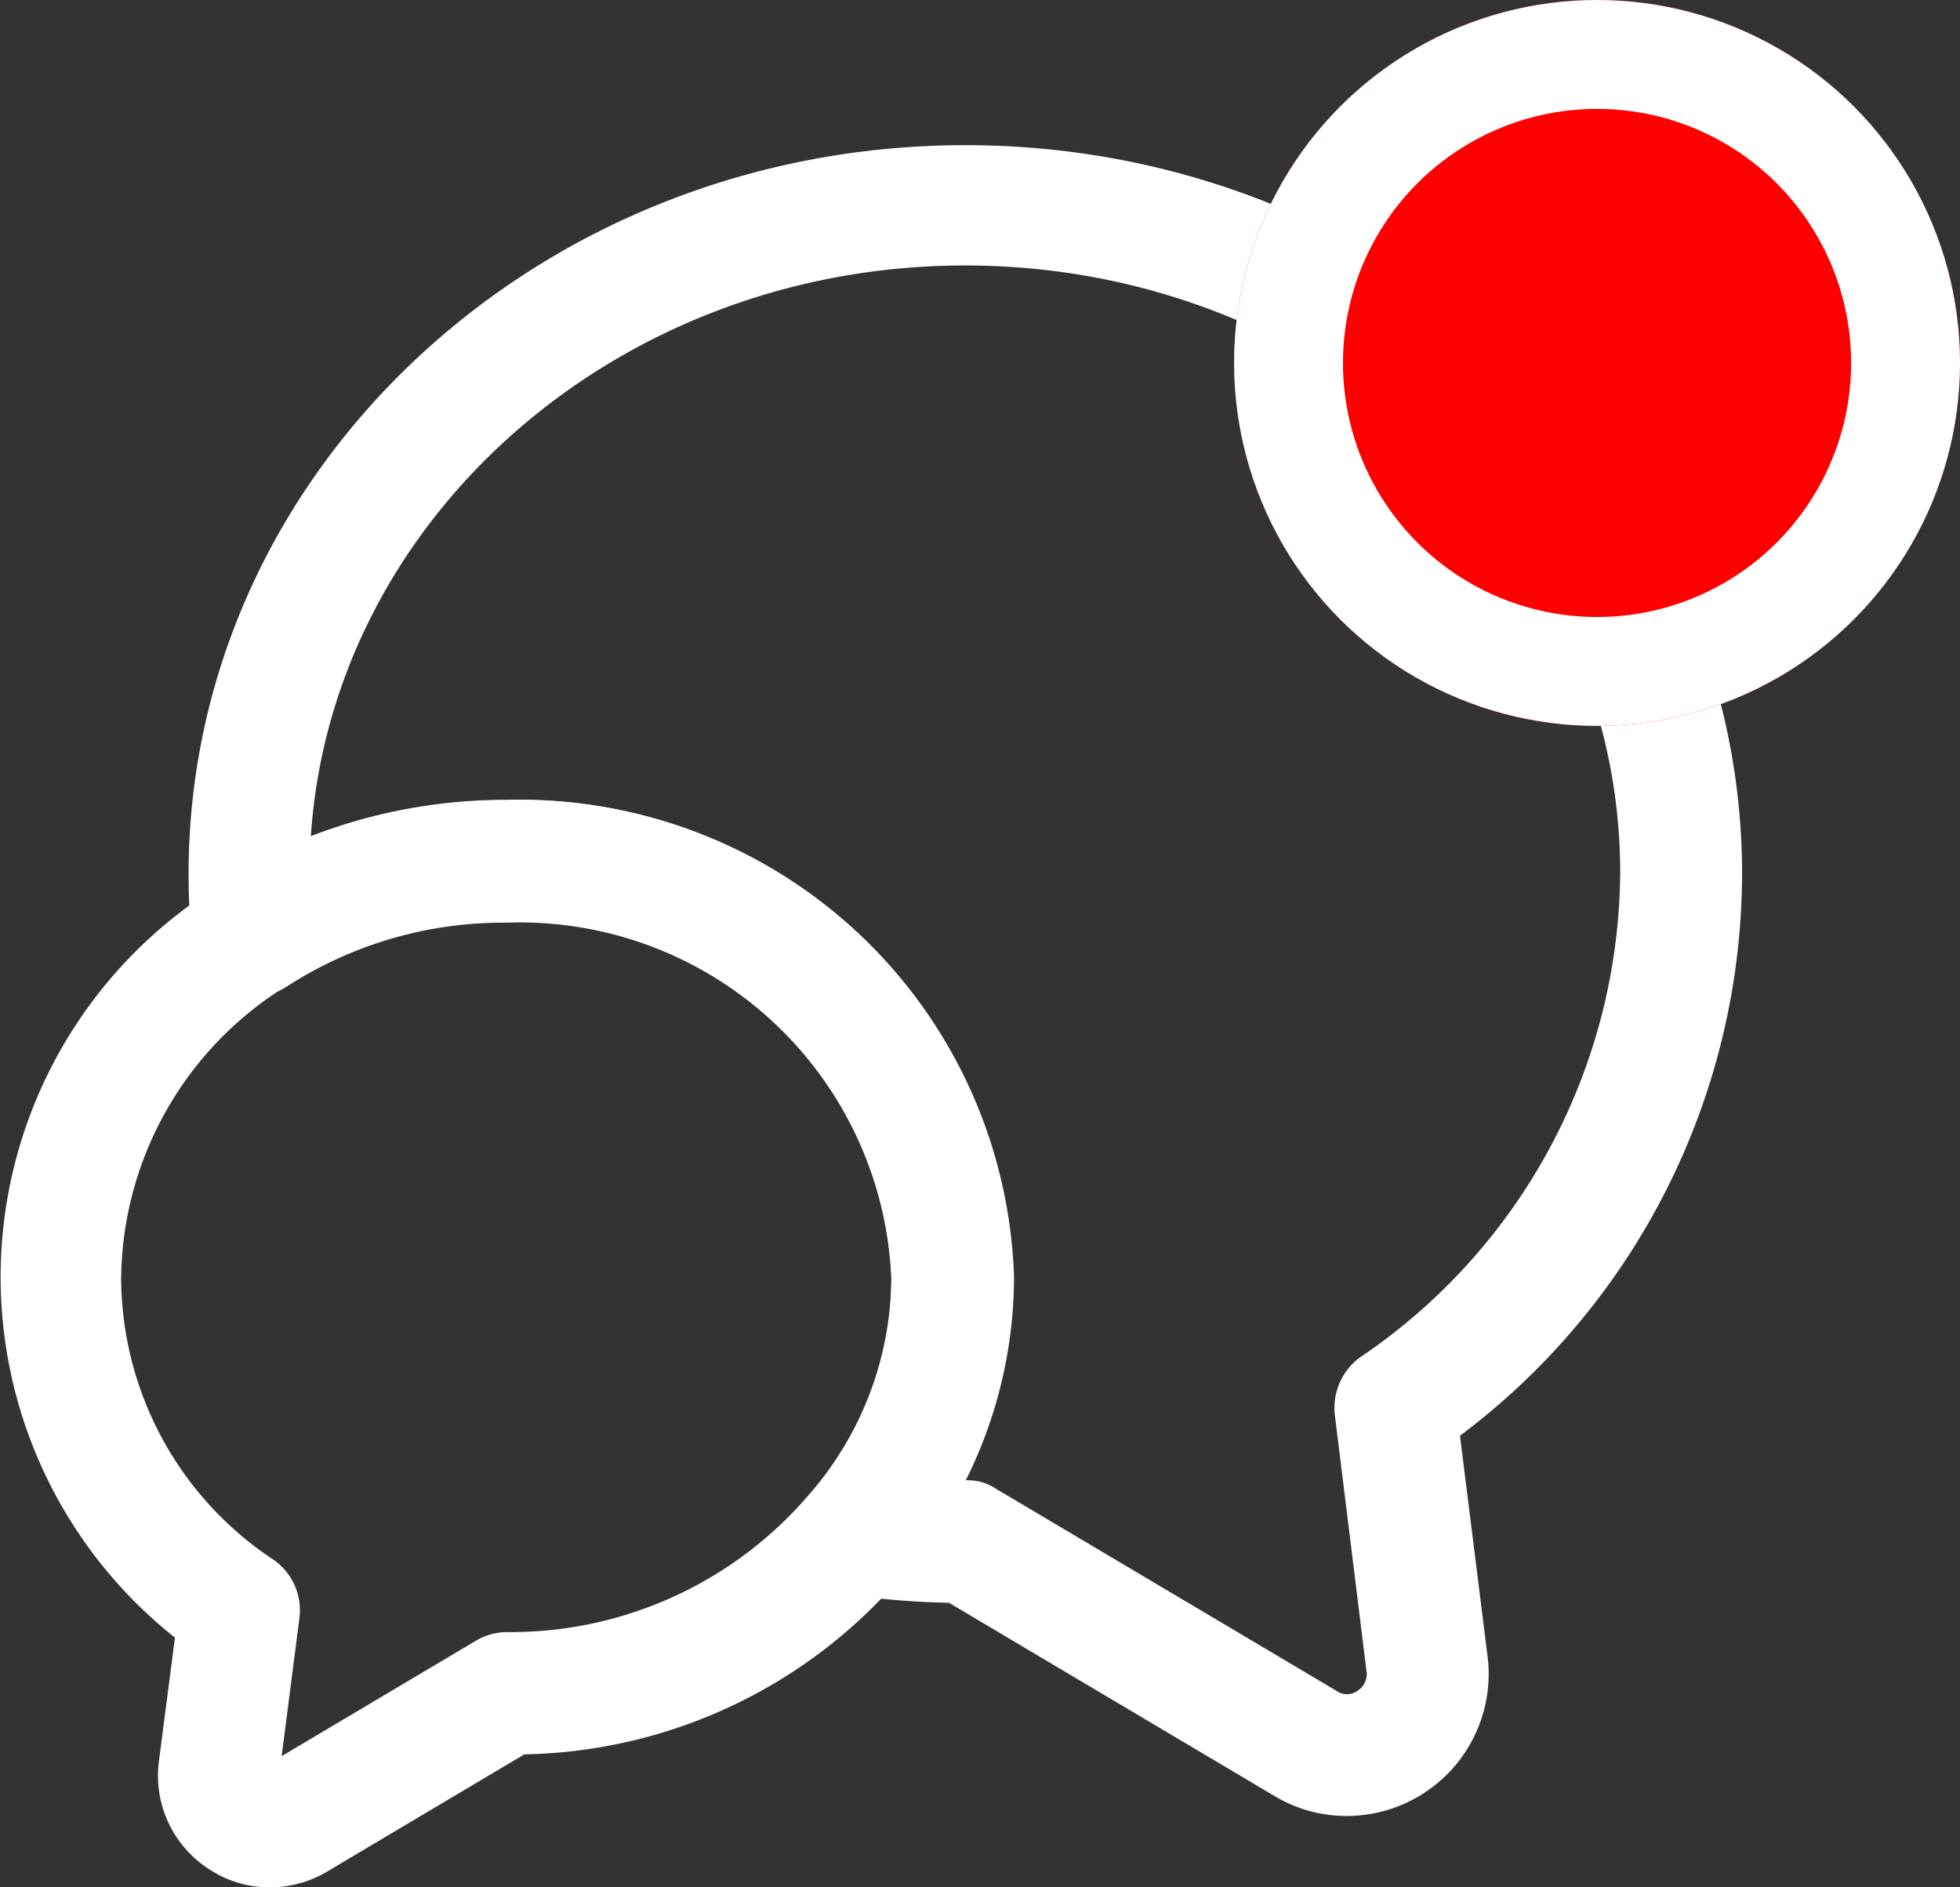 <svg xmlns="http://www.w3.org/2000/svg" xmlns:xlink="http://www.w3.org/1999/xlink" width="27" height="26" viewBox="0 0 27 26">
  <rect x="0" y="0" width="27" height="26" fill="#333333" stroke="none"/>
  <defs>
    <clipPath id="clip-path">
      <rect id="Rectangle_189" data-name="Rectangle 189" width="24" height="24" transform="translate(1830 58)" fill="#fff" stroke="#707070" stroke-width="1"/>
    </clipPath>
  </defs>
  <g id="Group_19606" data-name="Group 19606" transform="translate(-1721 -22)">
    <g id="Mask_Group_18" data-name="Mask Group 18" transform="translate(-109 -34)" clip-path="url(#clip-path)">
      <g id="messages-2" transform="translate(1828.598 56.593)">
        <path id="Path_631" data-name="Path 631" d="M19.957,24.424a1.926,1.926,0,0,1-1.005-.279l-4.478-2.658a11.208,11.208,0,0,1-1.385-.112.849.849,0,0,1-.67-.536A.818.818,0,0,1,12.564,20a4.519,4.519,0,0,0,1.117-2.982,5.121,5.121,0,0,0-5.3-4.9A5.485,5.485,0,0,0,5.349,13a.847.847,0,0,1-1.3-.6A8.845,8.845,0,0,1,4,11.447C4,5.908,8.8,1.407,14.7,1.407s10.7,4.5,10.7,10.04a9.7,9.7,0,0,1-3.886,7.739l.38,3.038a1.957,1.957,0,0,1-1.932,2.2ZM14.686,19.8a.715.715,0,0,1,.447.123L19.812,22.7a.248.248,0,0,0,.29,0,.271.271,0,0,0,.123-.279L19.79,18.9a.864.864,0,0,1,.346-.793,8.117,8.117,0,0,0,3.585-6.678c0-4.612-4.043-8.365-9.024-8.365-4.791,0-8.722,3.484-9.013,7.862a7.421,7.421,0,0,1,2.68-.5A6.791,6.791,0,0,1,15.345,17a6.089,6.089,0,0,1-.659,2.8Z" fill="#fff"/>
        <path id="Path_632" data-name="Path 632" d="M5.115,25.407a1.488,1.488,0,0,1-.826-.246,1.53,1.53,0,0,1-.7-1.474l.223-1.72a6.339,6.339,0,0,1,.648-10.386,7.2,7.2,0,0,1,3.931-1.15,6.791,6.791,0,0,1,6.98,6.578,6.294,6.294,0,0,1-1.519,4.076,7,7,0,0,1-5.227,2.49L5.9,25.195a1.526,1.526,0,0,1-.782.212Zm3.261-13.3a5.485,5.485,0,0,0-3.027.882,4.787,4.787,0,0,0-2.278,4.02,4.667,4.667,0,0,0,2.1,3.886.848.848,0,0,1,.357.793L5.282,23.6l2.669-1.586a.846.846,0,0,1,.424-.123,5.411,5.411,0,0,0,4.177-1.9A4.581,4.581,0,0,0,13.681,17a5.12,5.12,0,0,0-5.3-4.892Z" fill="#fff"/>
      </g>
    </g>
    <g id="Ellipse_66" data-name="Ellipse 66" transform="translate(1738 22)" fill="red" stroke="#fff" stroke-width="1.5">
      <circle cx="5" cy="5" r="5" stroke="none"/>
      <circle cx="5" cy="5" r="4.25" fill="none"/>
    </g>
  </g>
</svg>
